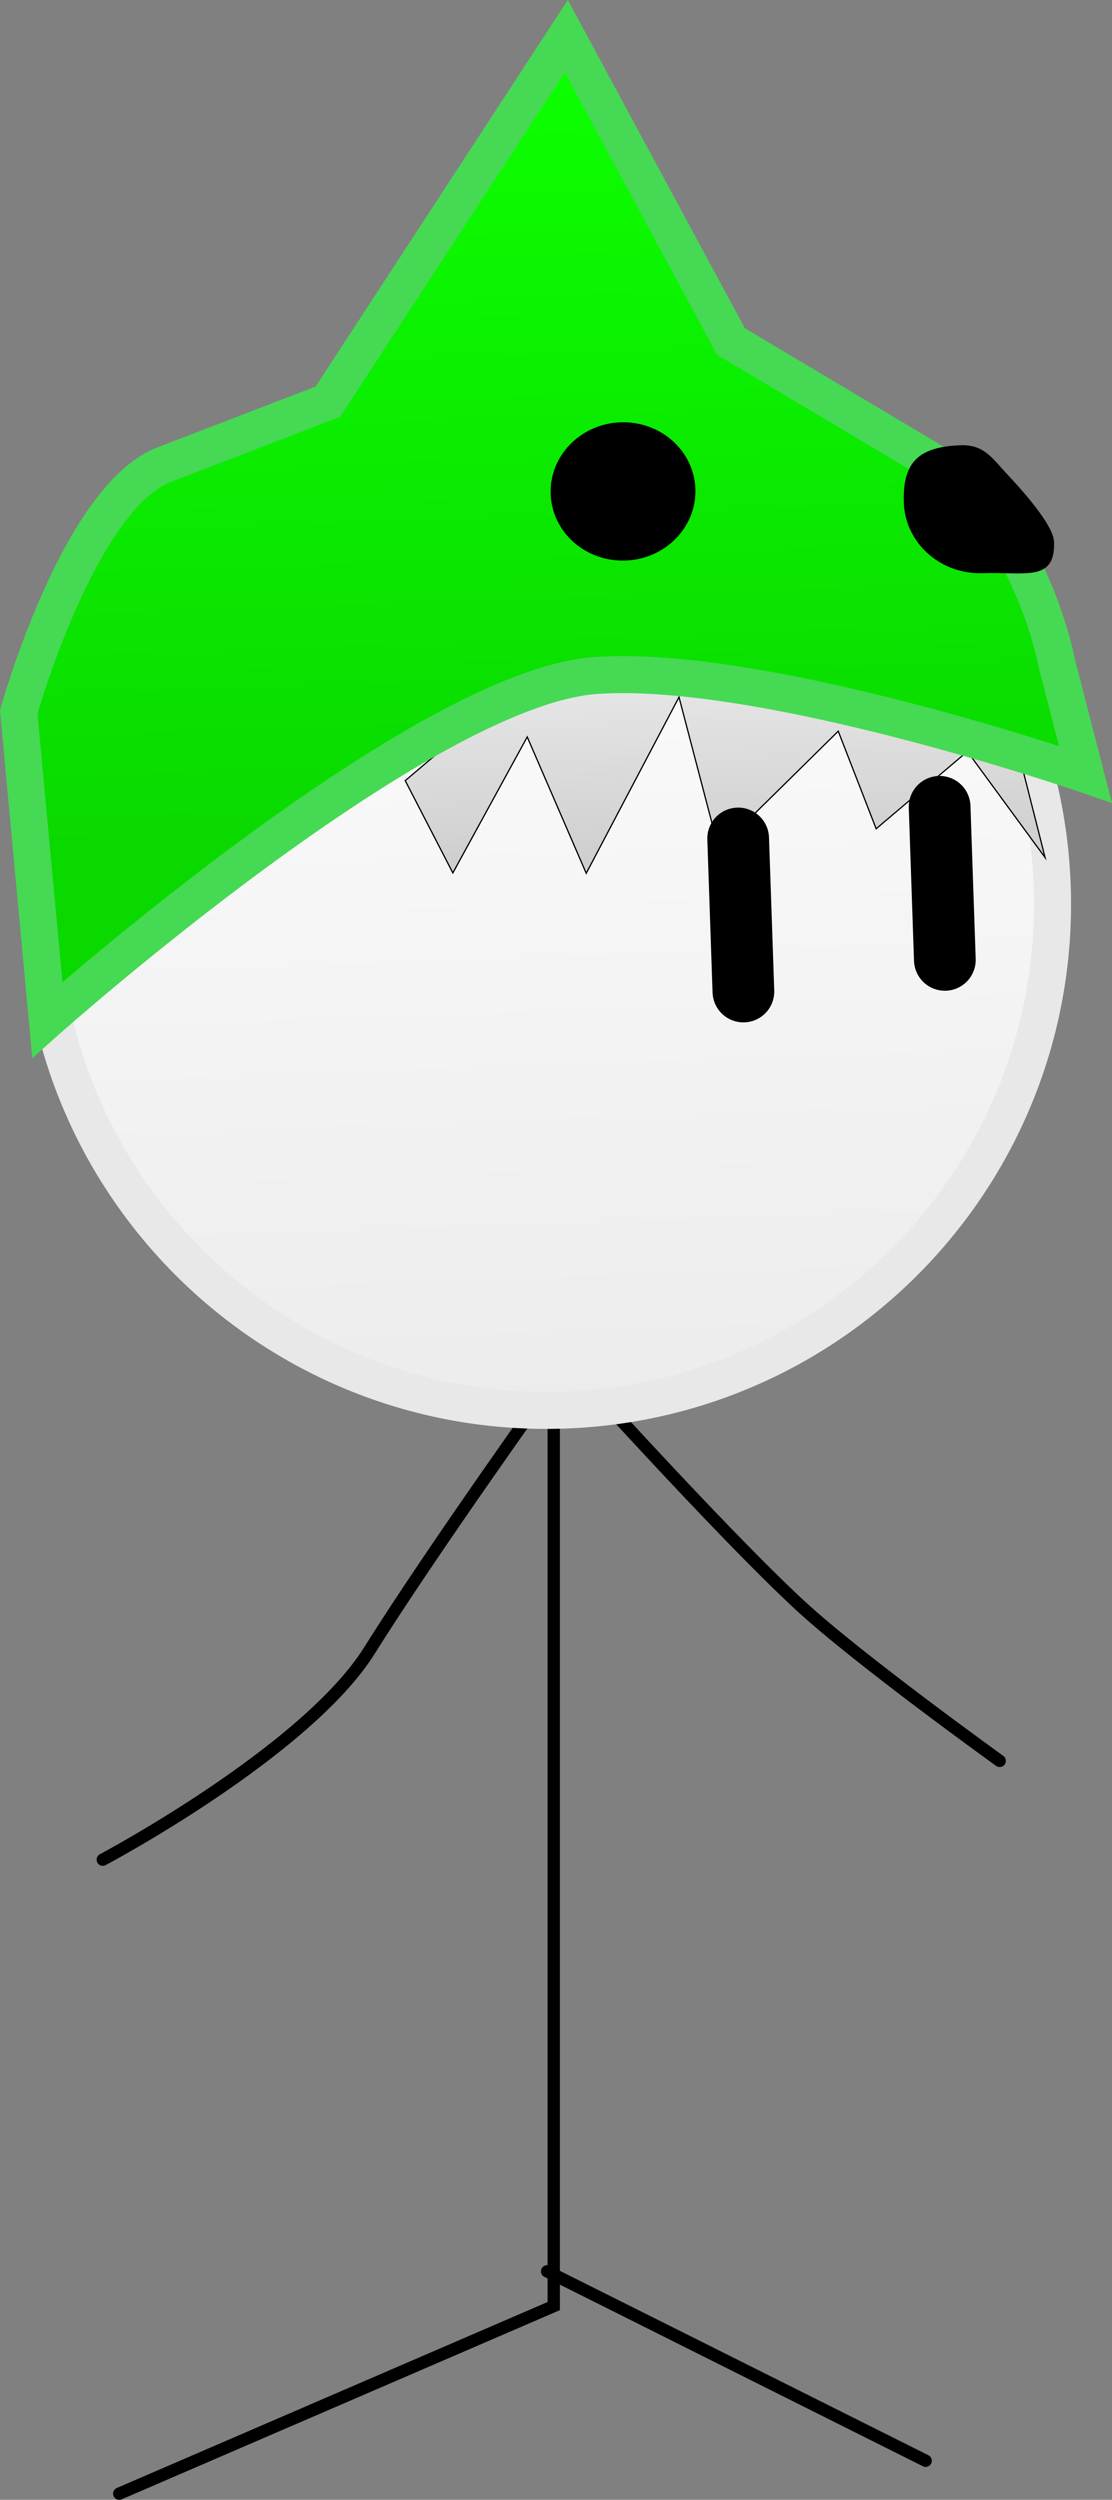 <svg version="1.1" xmlns="http://www.w3.org/2000/svg" xmlns:xlink="http://www.w3.org/1999/xlink" width="45.047" height="101.205" viewBox="0,0,45.047,101.205"><rect x="0" y="0" width="45.047" height="101.205" fill="#808080" stroke="none"/><defs><linearGradient x1="238.407" y1="141.536" x2="239.81" y2="182.512" gradientUnits="userSpaceOnUse" id="color-1"><stop offset="0" stop-color="#ffffff"/><stop offset="1" stop-color="#ececec"/></linearGradient><linearGradient x1="246.072" y1="150.592" x2="246.414" y2="160.586" gradientUnits="userSpaceOnUse" id="color-2"><stop offset="0" stop-color="#eeeeee"/><stop offset="1" stop-color="#cdcdcd"/></linearGradient><linearGradient x1="237.692" y1="127.967" x2="238.756" y2="159.034" gradientUnits="userSpaceOnUse" id="color-3"><stop offset="0" stop-color="#0cff00"/><stop offset="1" stop-color="#0ad900"/></linearGradient></defs><g transform="translate(-216.97,-125.425)"><g data-paper-data="{&quot;isPaintingLayer&quot;:true}" fill-rule="nonzero" stroke-linejoin="miter" stroke-miterlimit="10" stroke-dasharray="" stroke-dashoffset="0" style="mix-blend-mode: normal"><g fill="none" stroke="#000000" stroke-width="0.5" stroke-linecap="round"><path d="M221.134,200.713c0,0 8.236,-4.366 10.809,-8.478c2.515,-4.018 7.458,-10.916 7.458,-10.916v37.467l-17.6,7.594"/><path d="M257.467,196.713c0,0 -5.734,-4.119 -8.086,-6.294c-3.245,-3 -9.58,-10.04 -9.58,-10.04"/><path d="M239.134,217.38l15.333,7.667"/></g><path d="M218.62,162.725c-0.388,-11.315 8.471,-20.802 19.786,-21.19c11.315,-0.388 20.802,8.471 21.19,19.786c0.388,11.315 -8.471,20.802 -19.786,21.19c-11.315,0.388 -20.802,-8.471 -21.19,-19.786z" fill="url(#color-1)" stroke="#e8e8e8" stroke-width="1.5" stroke-linecap="butt"/><path d="M240.775,150.773l17.375,4.808l1.157,4.563l-3.149,-4.295l-3.695,3.128l-1.536,-3.95l-4.84,4.768l-1.611,-6.148l-3.758,7.133l-2.39,-5.521l-3.013,5.506l-1.929,-3.736z" fill="url(#color-2)" stroke="#000000" stroke-width="0.05" stroke-linecap="round"/><path d="M260.941,156.773c0,0 -12.986,-4.481 -19.836,-4.001c-7.105,0.498 -22.217,13.946 -22.217,13.946l-1.159,-12.468c0,0 2.427,-8.685 5.904,-10.02c2.547,-0.978 6.619,-2.542 6.619,-2.542l9.659,-14.798l6.673,12.364c0,0 5.009,2.983 8.078,4.809c4.064,2.42 5.127,8.246 5.127,8.246z" fill="url(#color-3)" stroke="#46d954" stroke-width="1.5" stroke-linecap="round"/><path d="M239.277,145.421c-0.053,-1.545 1.217,-2.843 2.836,-2.899c1.619,-0.055 2.975,1.152 3.027,2.698c0.053,1.545 -1.217,2.843 -2.836,2.899c-1.619,0.055 -2.975,-1.152 -3.027,-2.698z" fill="#000000" stroke="#46d954" stroke-width="0" stroke-linecap="butt"/><path d="M246.873,159.37l0.212,6.196" fill="none" stroke="#000000" stroke-width="2.5" stroke-linecap="round"/><path d="M255.034,158.089l0.212,6.196" fill="none" stroke="#000000" stroke-width="2.5" stroke-linecap="round"/><path d="M253.584,145.776c-0.056,-1.635 0.594,-2.266 2.307,-2.325c0.955,-0.033 1.291,0.548 1.882,1.176c0.469,0.499 1.871,2.013 1.896,2.737c0.056,1.635 -1.169,1.208 -2.883,1.267c-1.713,0.059 -3.147,-1.219 -3.203,-2.855z" fill="#000000" stroke="#46d954" stroke-width="0" stroke-linecap="butt"/></g></g></svg>